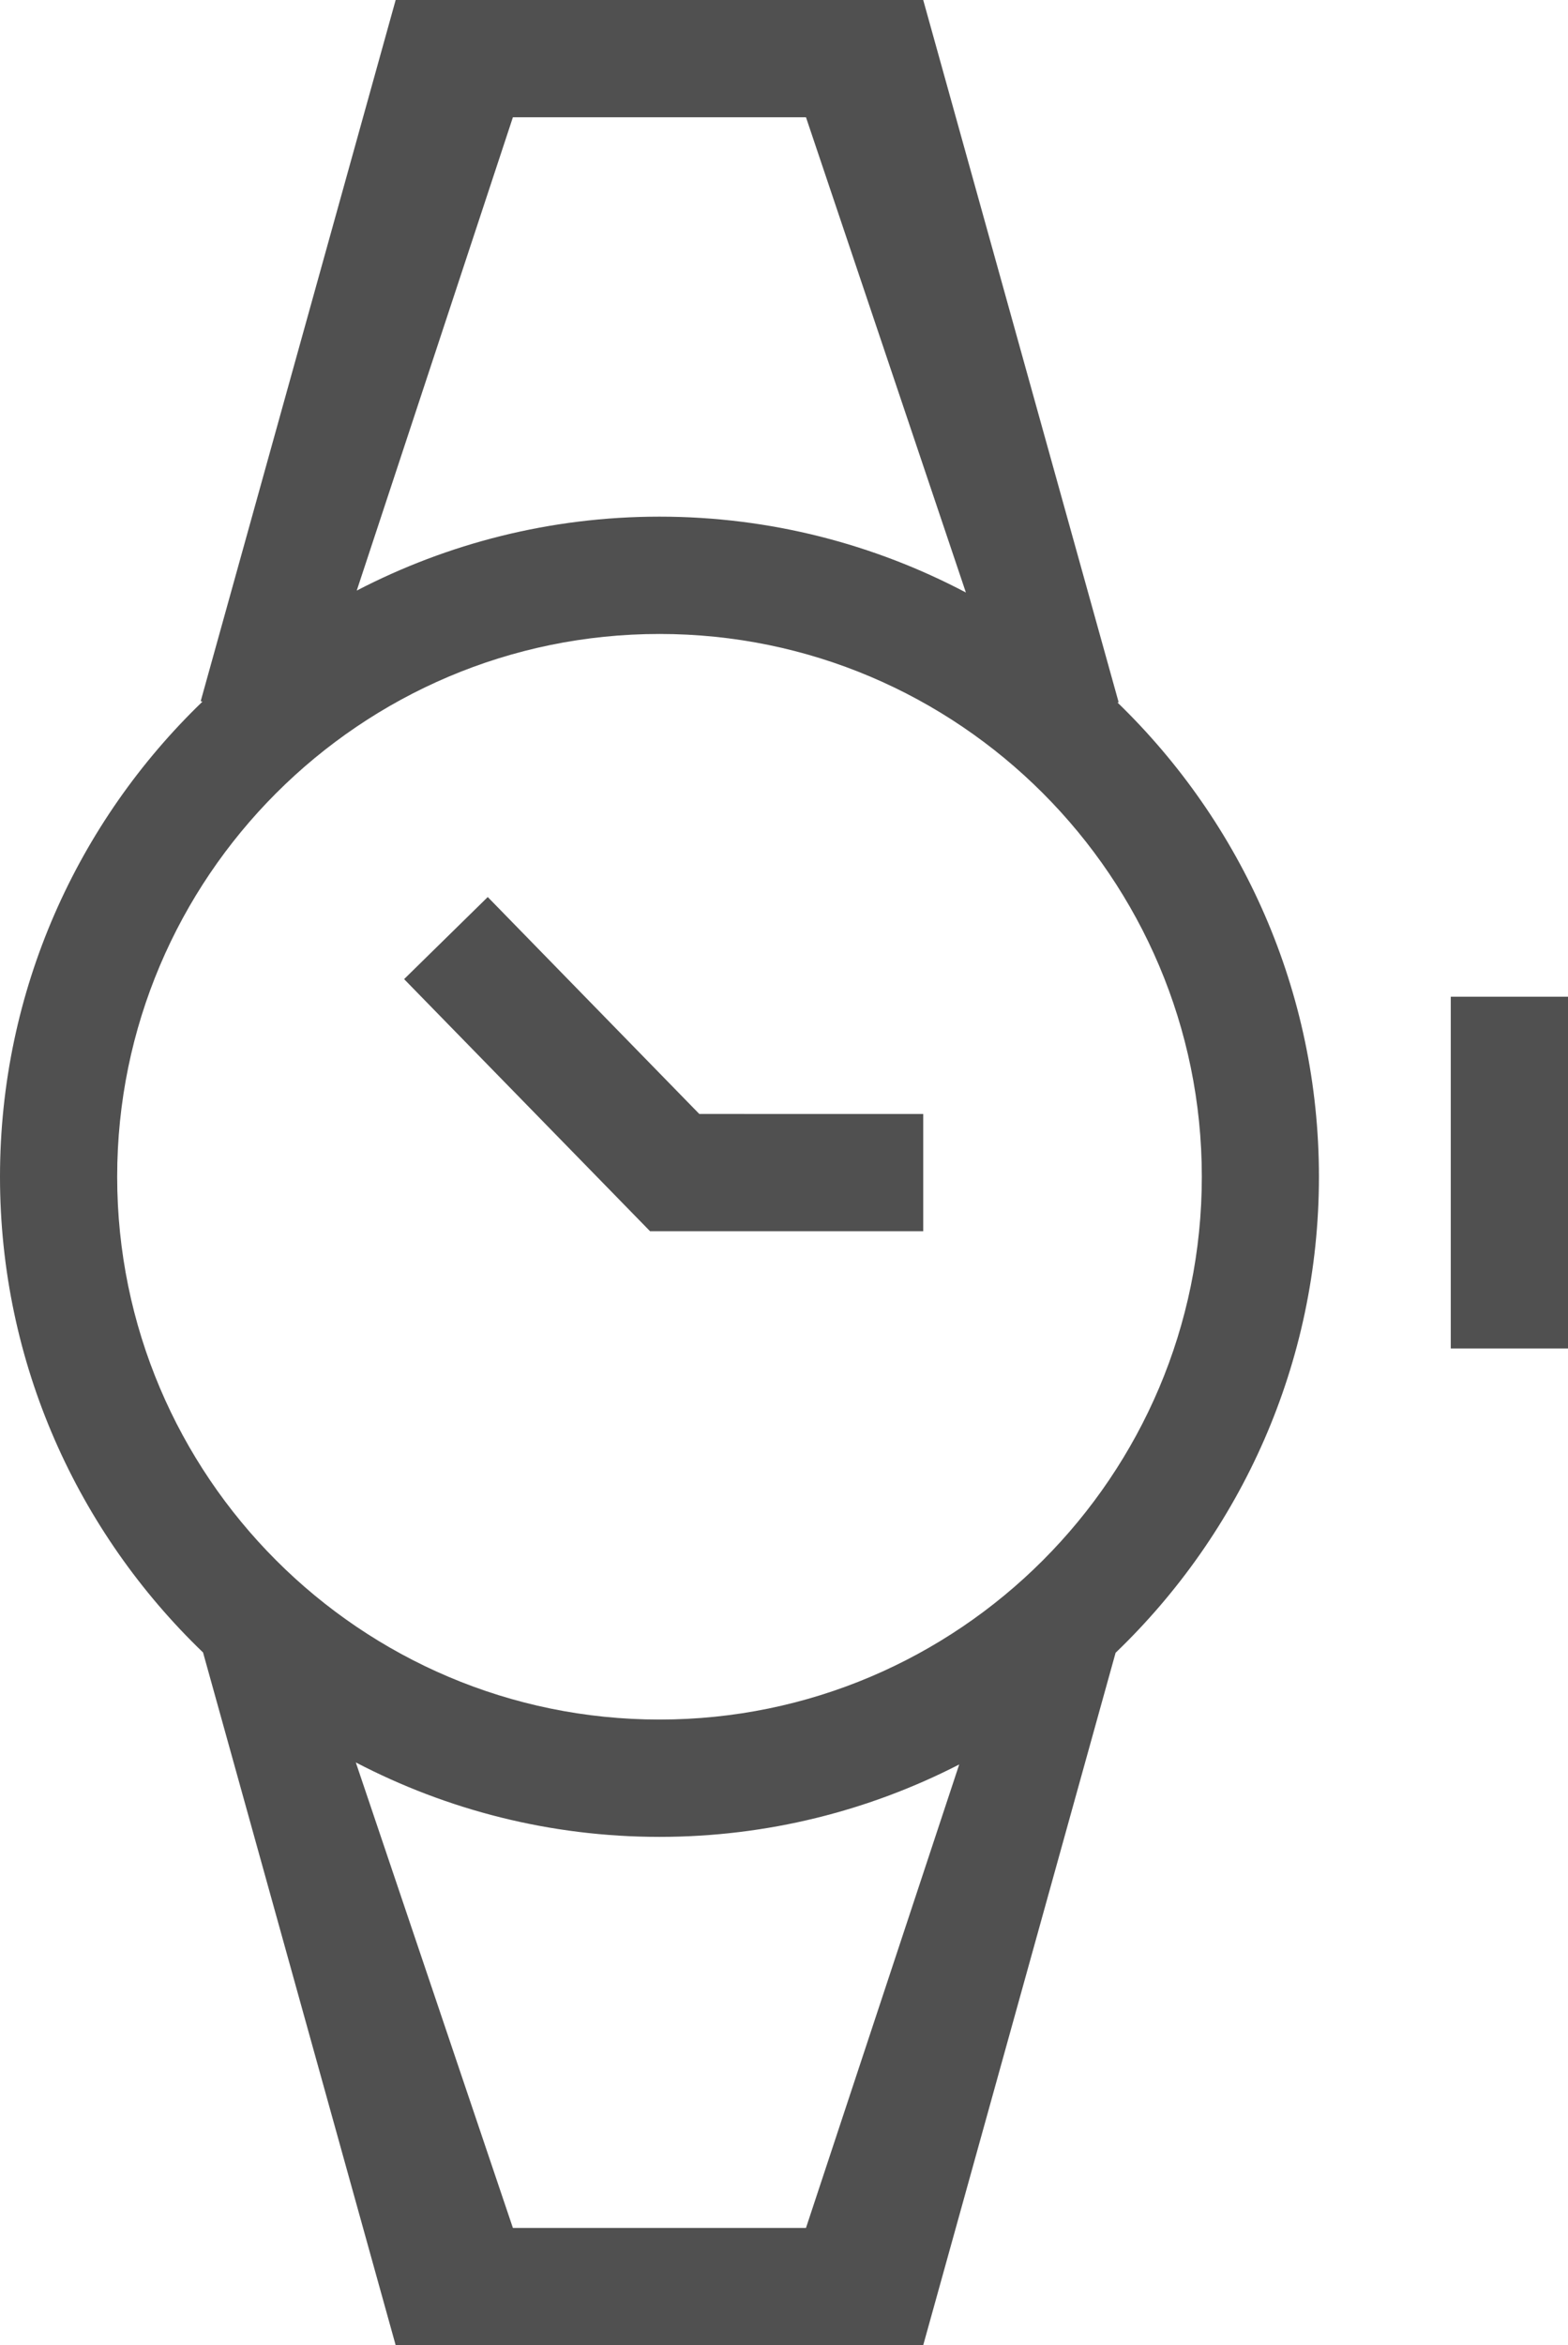 <?xml version="1.0" encoding="utf-8"?>
<!-- Generator: Adobe Illustrator 17.0.0, SVG Export Plug-In . SVG Version: 6.00 Build 0)  -->
<!DOCTYPE svg PUBLIC "-//W3C//DTD SVG 1.1//EN" "http://www.w3.org/Graphics/SVG/1.1/DTD/svg11.dtd">
<svg version="1.1" id="Layer_1" xmlns="http://www.w3.org/2000/svg" xmlns:xlink="http://www.w3.org/1999/xlink" x="0px" y="0px"
	 width="26.75px" height="40px" viewBox="0 0 26.75 40" enable-background="new 0 0 26.75 40" xml:space="preserve">
<g>
	<g>
		<g>
			<path fill="#505050" d="M19.084,11.978L15.75,0h-9L3.424,11.959l0.029,0.009C1.326,14.017,0,16.891,0,20.071
				c0,3.185,1.331,6.064,3.464,8.114L6.75,40h9l3.282-11.81c2.135-2.05,3.469-4.931,3.469-8.119c0-3.172-1.32-6.04-3.436-8.088
				L19.084,11.978z M8.75,2h5l2.728,8.106c-1.563-0.824-3.341-1.294-5.227-1.294c-1.861,0-3.617,0.457-5.165,1.261L8.75,2z
				 M13.75,38h-5l-2.68-7.94c1.552,0.809,3.313,1.27,5.181,1.27c1.841,0,3.578-0.447,5.113-1.235L13.75,38z M20.503,20.071
				c0,5.105-4.15,9.258-9.252,9.258c-5.102,0-9.252-4.153-9.252-9.258c0-5.105,4.15-9.258,9.252-9.258
				C16.352,10.812,20.503,14.966,20.503,20.071z M8.321,15.3L6.894,16.7l4.196,4.3h4.66v-2H11.93L8.321,15.3z M24.75,17v6h2v-6
				H24.75z"/>
		</g>
	</g>
</g>
</svg>

